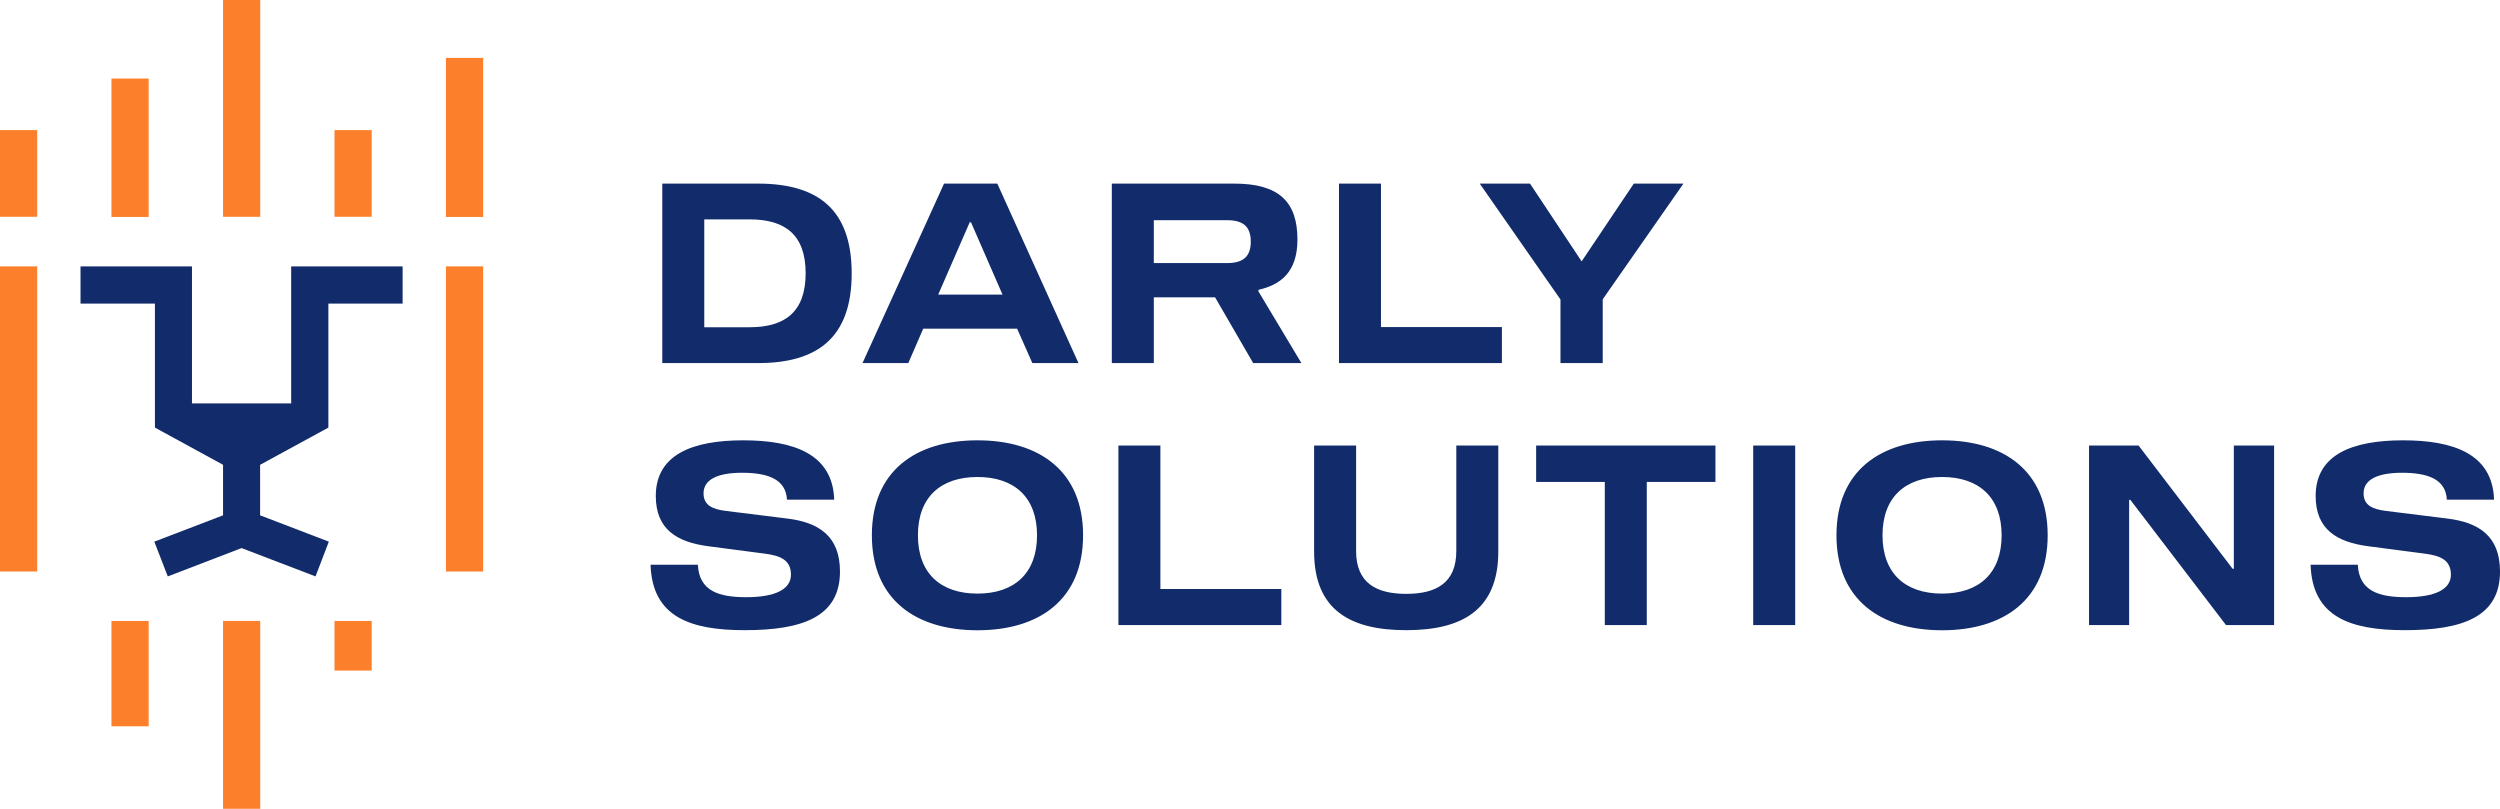 <svg width="272" height="88" viewBox="0 0 272 88" fill="none" xmlns="http://www.w3.org/2000/svg">
<path d="M82.458 19.976H72.056V39.505H82.458C88.938 39.505 92.663 36.75 92.663 29.741C92.663 22.731 88.938 19.976 82.458 19.976ZM81.566 23.868C85.409 23.868 87.654 25.535 87.654 29.731C87.654 33.927 85.409 35.603 81.566 35.603H76.625V23.868H81.566ZM112.32 39.505H117.339L108.506 19.976H102.712L93.84 39.505H98.82L100.447 35.76H110.663L112.32 39.505ZM102.075 32.054L105.506 24.182H105.643L109.075 32.054H102.075ZM136.917 31.701V31.535C139.27 30.996 141.162 29.662 141.162 26.064C141.162 21.947 139.142 19.976 134.289 19.976H120.966V39.505H125.535V32.349H132.201L136.348 39.505H141.593L136.917 31.701ZM133.505 28.623H125.535V23.957H133.505C135.309 23.957 136.084 24.702 136.084 26.29C136.084 27.878 135.299 28.623 133.505 28.623ZM163.406 39.505V35.584H150.25V19.976H145.681V39.505H163.406ZM183.16 19.976H177.759L172.082 28.437L166.465 19.976H160.995L169.779 32.584V39.505H174.376V32.564L183.16 19.976ZM85.624 54.367H90.761C90.605 49.358 86.301 47.907 80.87 47.907C75.389 47.907 71.35 49.426 71.35 53.965C71.35 57.583 73.635 58.985 77.095 59.436L83.232 60.24C84.879 60.455 86.046 60.916 86.056 62.504C86.066 64.151 84.281 64.975 81.183 64.975C78.272 64.975 76.066 64.338 75.929 61.446H70.782C70.958 67.132 75.115 68.563 81.017 68.563C87.252 68.563 91.389 67.151 91.389 62.181C91.389 58.328 89.095 56.838 85.644 56.416L79.017 55.593C77.487 55.407 76.546 54.965 76.546 53.671C76.546 52.191 78.046 51.436 80.742 51.436C83.428 51.446 85.497 52.063 85.624 54.367ZM106.349 47.907C99.634 47.907 94.859 51.23 94.859 58.24C94.859 65.249 99.644 68.573 106.349 68.573C113.065 68.573 117.839 65.249 117.839 58.24C117.839 51.23 113.055 47.907 106.349 47.907ZM106.349 64.583C102.349 64.583 99.869 62.387 99.869 58.24C99.869 54.093 102.349 51.897 106.349 51.897C110.349 51.897 112.829 54.093 112.829 58.24C112.829 62.387 110.349 64.583 106.349 64.583ZM139.407 68.004V64.083H126.251V48.475H121.682V68.004H139.407ZM158.446 48.475V59.955C158.446 63.426 156.25 64.612 152.995 64.612C149.74 64.612 147.544 63.426 147.544 59.955V48.475H142.975V60.014C142.975 66.436 147.005 68.563 152.995 68.563C158.985 68.563 163.014 66.436 163.014 60.014V48.475H158.446ZM186.641 48.475H167.132V52.436H174.602V68.004H179.17V52.436H186.641V48.475ZM195.317 68.004V48.475H190.748V68.004H195.317ZM211.297 47.907C204.581 47.907 199.807 51.23 199.807 58.24C199.807 65.249 204.591 68.573 211.297 68.573C218.012 68.573 222.787 65.249 222.787 58.24C222.787 51.23 218.012 47.907 211.297 47.907ZM211.297 64.583C207.297 64.583 204.817 62.387 204.817 58.24C204.817 54.093 207.297 51.897 211.297 51.897C215.297 51.897 217.777 54.093 217.777 58.24C217.777 62.387 215.297 64.583 211.297 64.583ZM243.041 48.475V61.887H242.913L232.678 48.475H227.286V68.004H231.649V54.387H231.786L242.188 68.004H247.423V48.475H243.041ZM266.217 54.367H271.354C271.197 49.358 266.893 47.907 261.462 47.907C255.982 47.907 251.943 49.426 251.943 53.965C251.943 57.583 254.227 58.985 257.697 59.436L263.834 60.24C265.481 60.455 266.648 60.916 266.658 62.504C266.668 64.151 264.883 64.975 261.785 64.975C258.874 64.975 256.668 64.338 256.531 61.446H251.394C251.57 67.132 255.727 68.563 261.629 68.563C267.864 68.563 272.001 67.151 272.001 62.181C272.001 58.328 269.707 56.838 266.256 56.416L259.629 55.593C258.099 55.407 257.158 54.965 257.158 53.671C257.158 52.191 258.658 51.436 261.354 51.436C264.03 51.446 266.099 52.063 266.217 54.367Z" fill="#112B6B"/>
<path d="M40.441 67.561H36.394V72.959H40.441V67.561Z" fill="#FC7F2B"/>
<path d="M52.566 6.298H48.519V23.605H52.566V6.298Z" fill="#FC7F2B"/>
<path d="M4.048 14.156H0V23.584H4.048V14.156Z" fill="#FC7F2B"/>
<path d="M16.174 67.561H12.126V79.022H16.174V67.561Z" fill="#FC7F2B"/>
<path d="M4.048 28.982H0V62.18H4.048V28.982Z" fill="#FC7F2B"/>
<path d="M52.566 28.982H48.519V62.18H52.566V28.982Z" fill="#FC7F2B"/>
<path d="M28.314 67.561H24.267V88H28.314V67.561Z" fill="#FC7F2B"/>
<path d="M16.174 8.546H12.126V23.604H16.174V8.546Z" fill="#FC7F2B"/>
<path d="M40.441 14.156H36.394V23.584H40.441V14.156Z" fill="#FC7F2B"/>
<path d="M28.314 0H24.267V23.587H28.314V0Z" fill="#FC7F2B"/>
<path d="M28.299 50.57V56.067L35.777 58.932L34.328 62.713L26.283 59.631L18.255 62.713L16.789 58.932L24.268 56.067V50.57L16.856 46.522V33.03H8.761V28.982H20.887V43.89H31.68V28.982H43.805V33.03H35.727V46.522L28.299 50.57Z" fill="#112B6B"/>
</svg>
